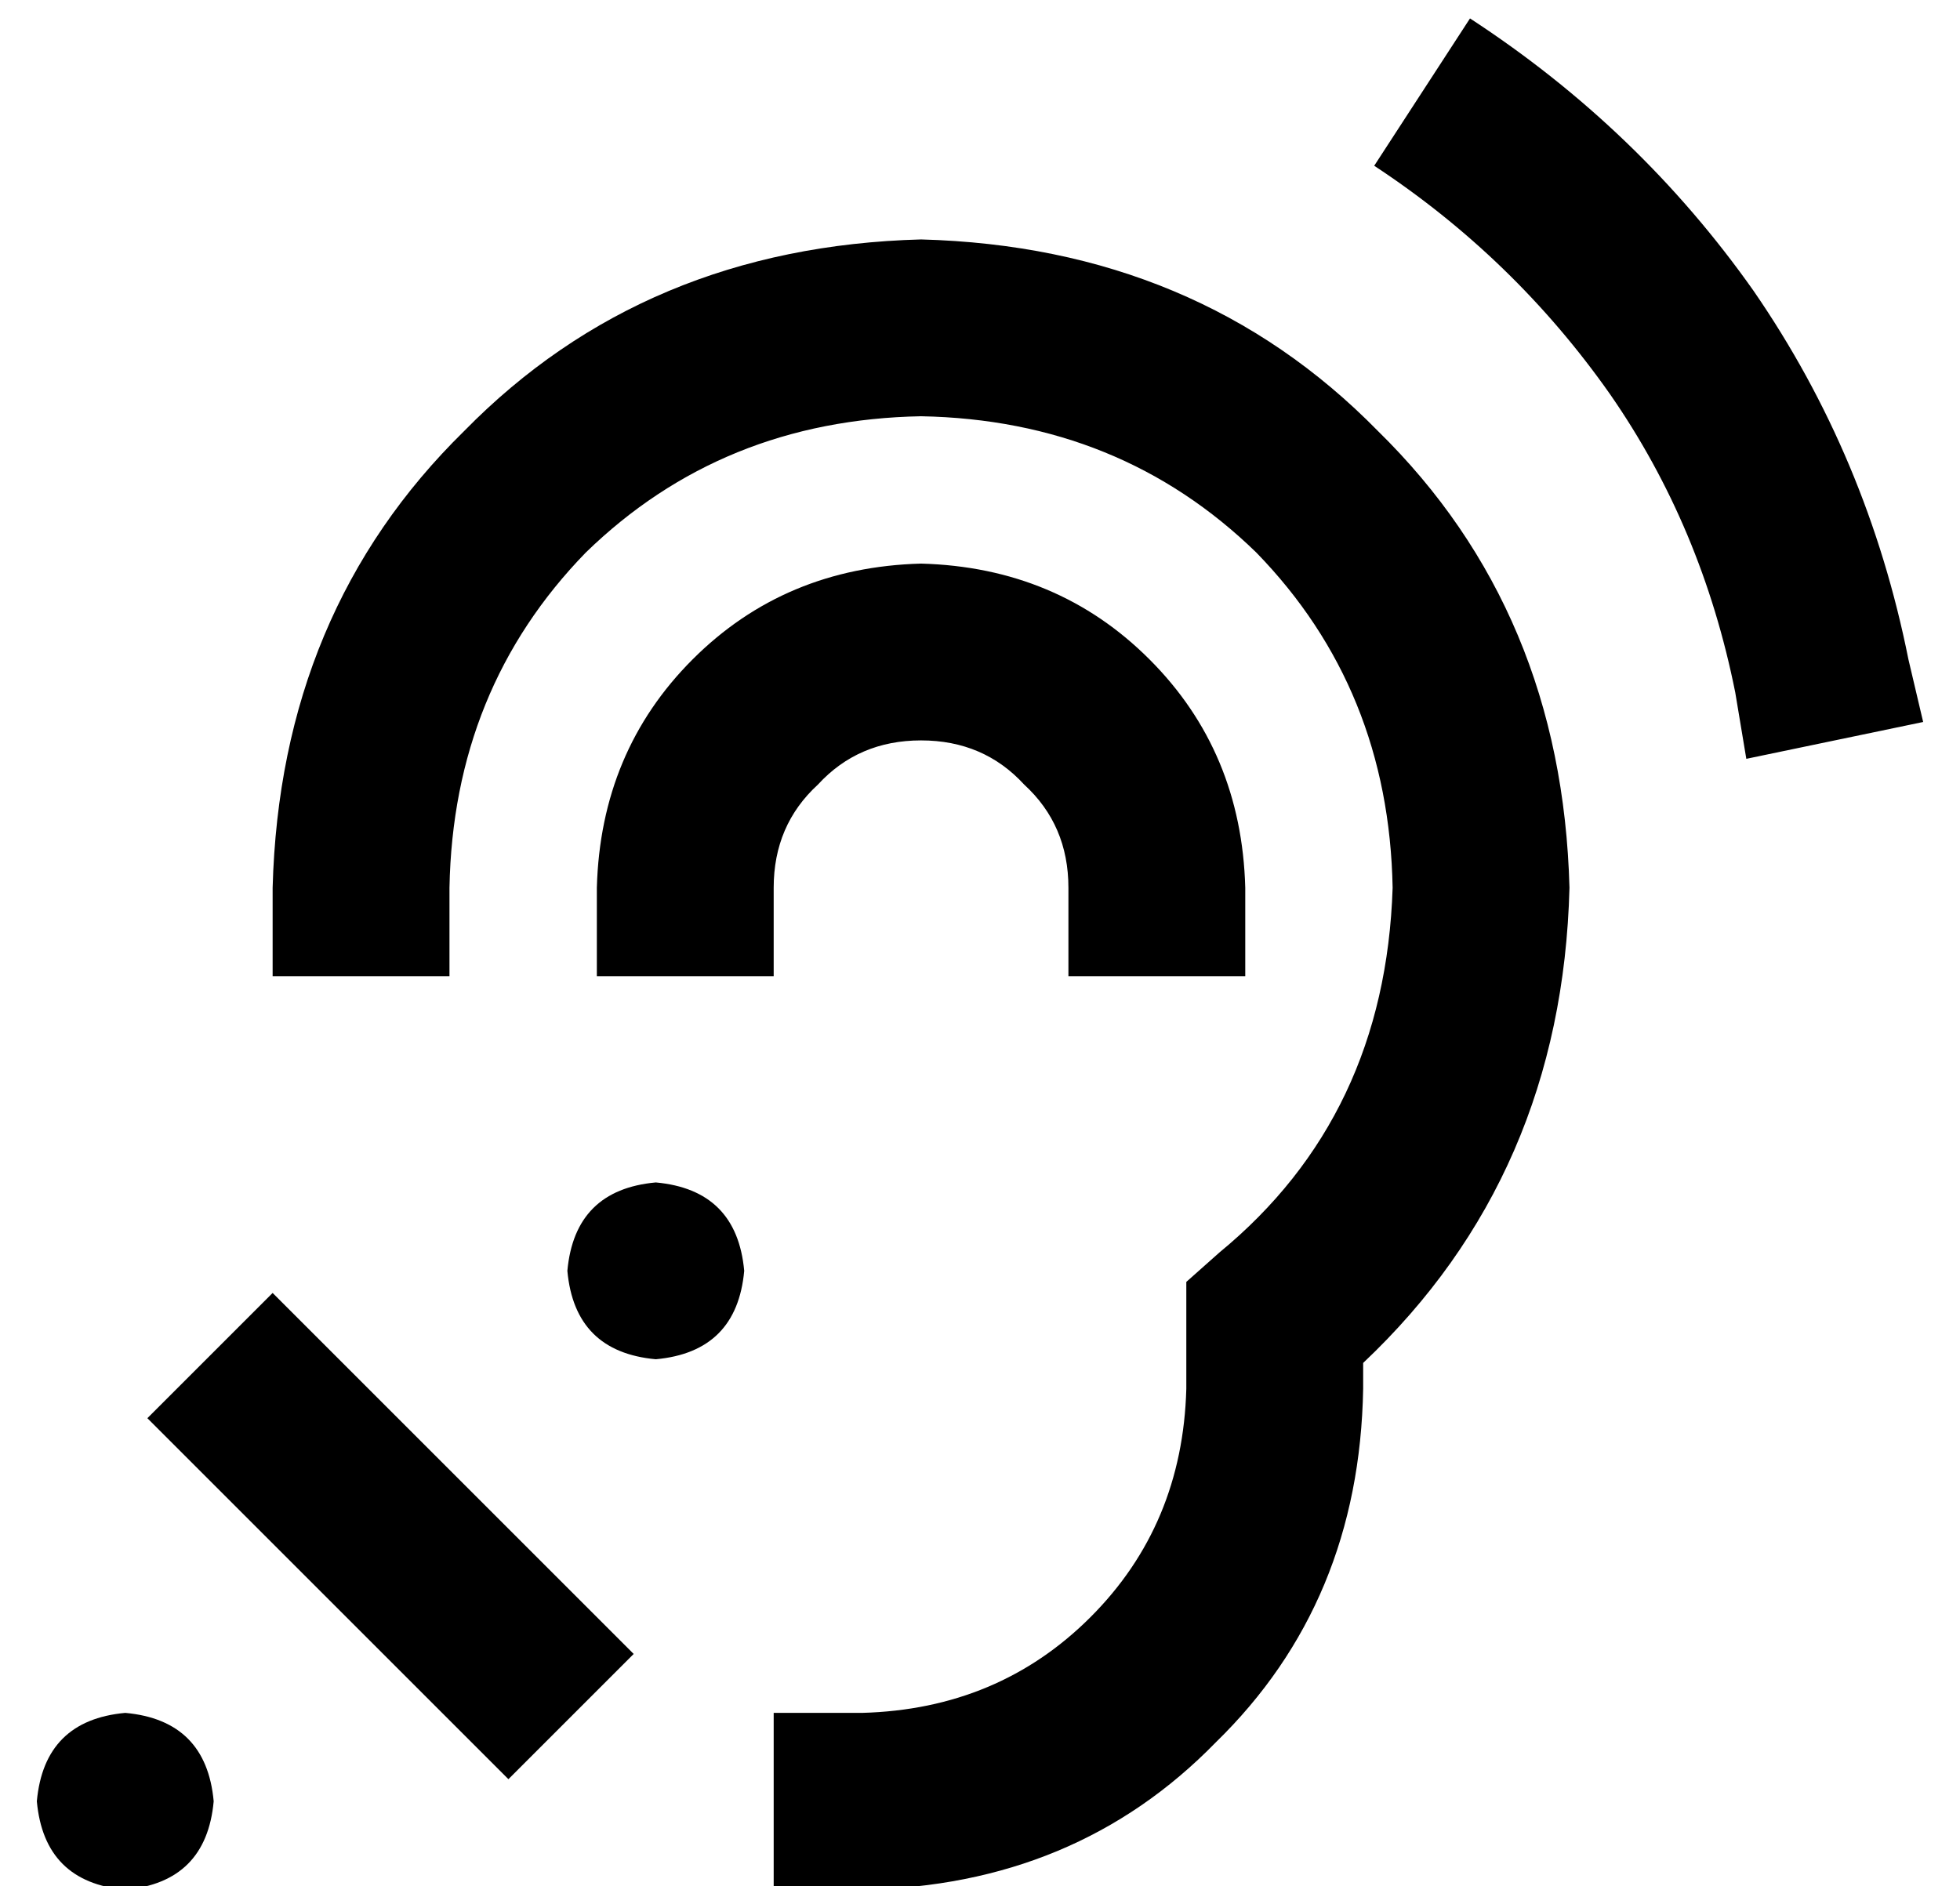 <?xml version="1.0" standalone="no"?>
<!DOCTYPE svg PUBLIC "-//W3C//DTD SVG 1.1//EN" "http://www.w3.org/Graphics/SVG/1.1/DTD/svg11.dtd" >
<svg xmlns="http://www.w3.org/2000/svg" xmlns:xlink="http://www.w3.org/1999/xlink" version="1.1" viewBox="-10 -40 532 512">
   <path fill="currentColor"
d="M508 139l4 17l-4 -17l4 17l-48 10v0l-3 -18v0q-9 -45 -34 -81q-26 -37 -64 -62l26 -40v0q46 30 77 74q31 45 42 100v0zM240 73q-54 1 -91 37v0v0q-36 37 -37 91v24v0h-48v0v-24v0q2 -75 52 -124q49 -50 124 -52q75 2 124 52q50 49 52 124q-2 78 -56 129v7v0q-1 58 -40 96
q-38 39 -96 40h-24v0v-48v0h24v0q37 -1 62 -26t26 -62v-18v0v-11v0l9 -8v0q45 -37 47 -99q-1 -54 -37 -91q-37 -36 -91 -37v0zM240 161q-17 0 -28 12v0v0q-12 11 -12 28v24v0h-48v0v-24v0q1 -37 26 -62t62 -26q37 1 62 26t26 62v24v0h-48v0v-24v0q0 -17 -12 -28
q-11 -12 -28 -12v0zM168 281q22 2 24 24q-2 22 -24 24q-22 -2 -24 -24q2 -22 24 -24v0zM24 425q22 2 24 24q-2 22 -24 24q-22 -2 -24 -24q2 -22 24 -24v0zM81 328l64 64l-64 -64l64 64l17 17v0l-34 34v0l-17 -17v0l-64 -64v0l-17 -17v0l34 -34v0l17 17v0z" />
</svg>
